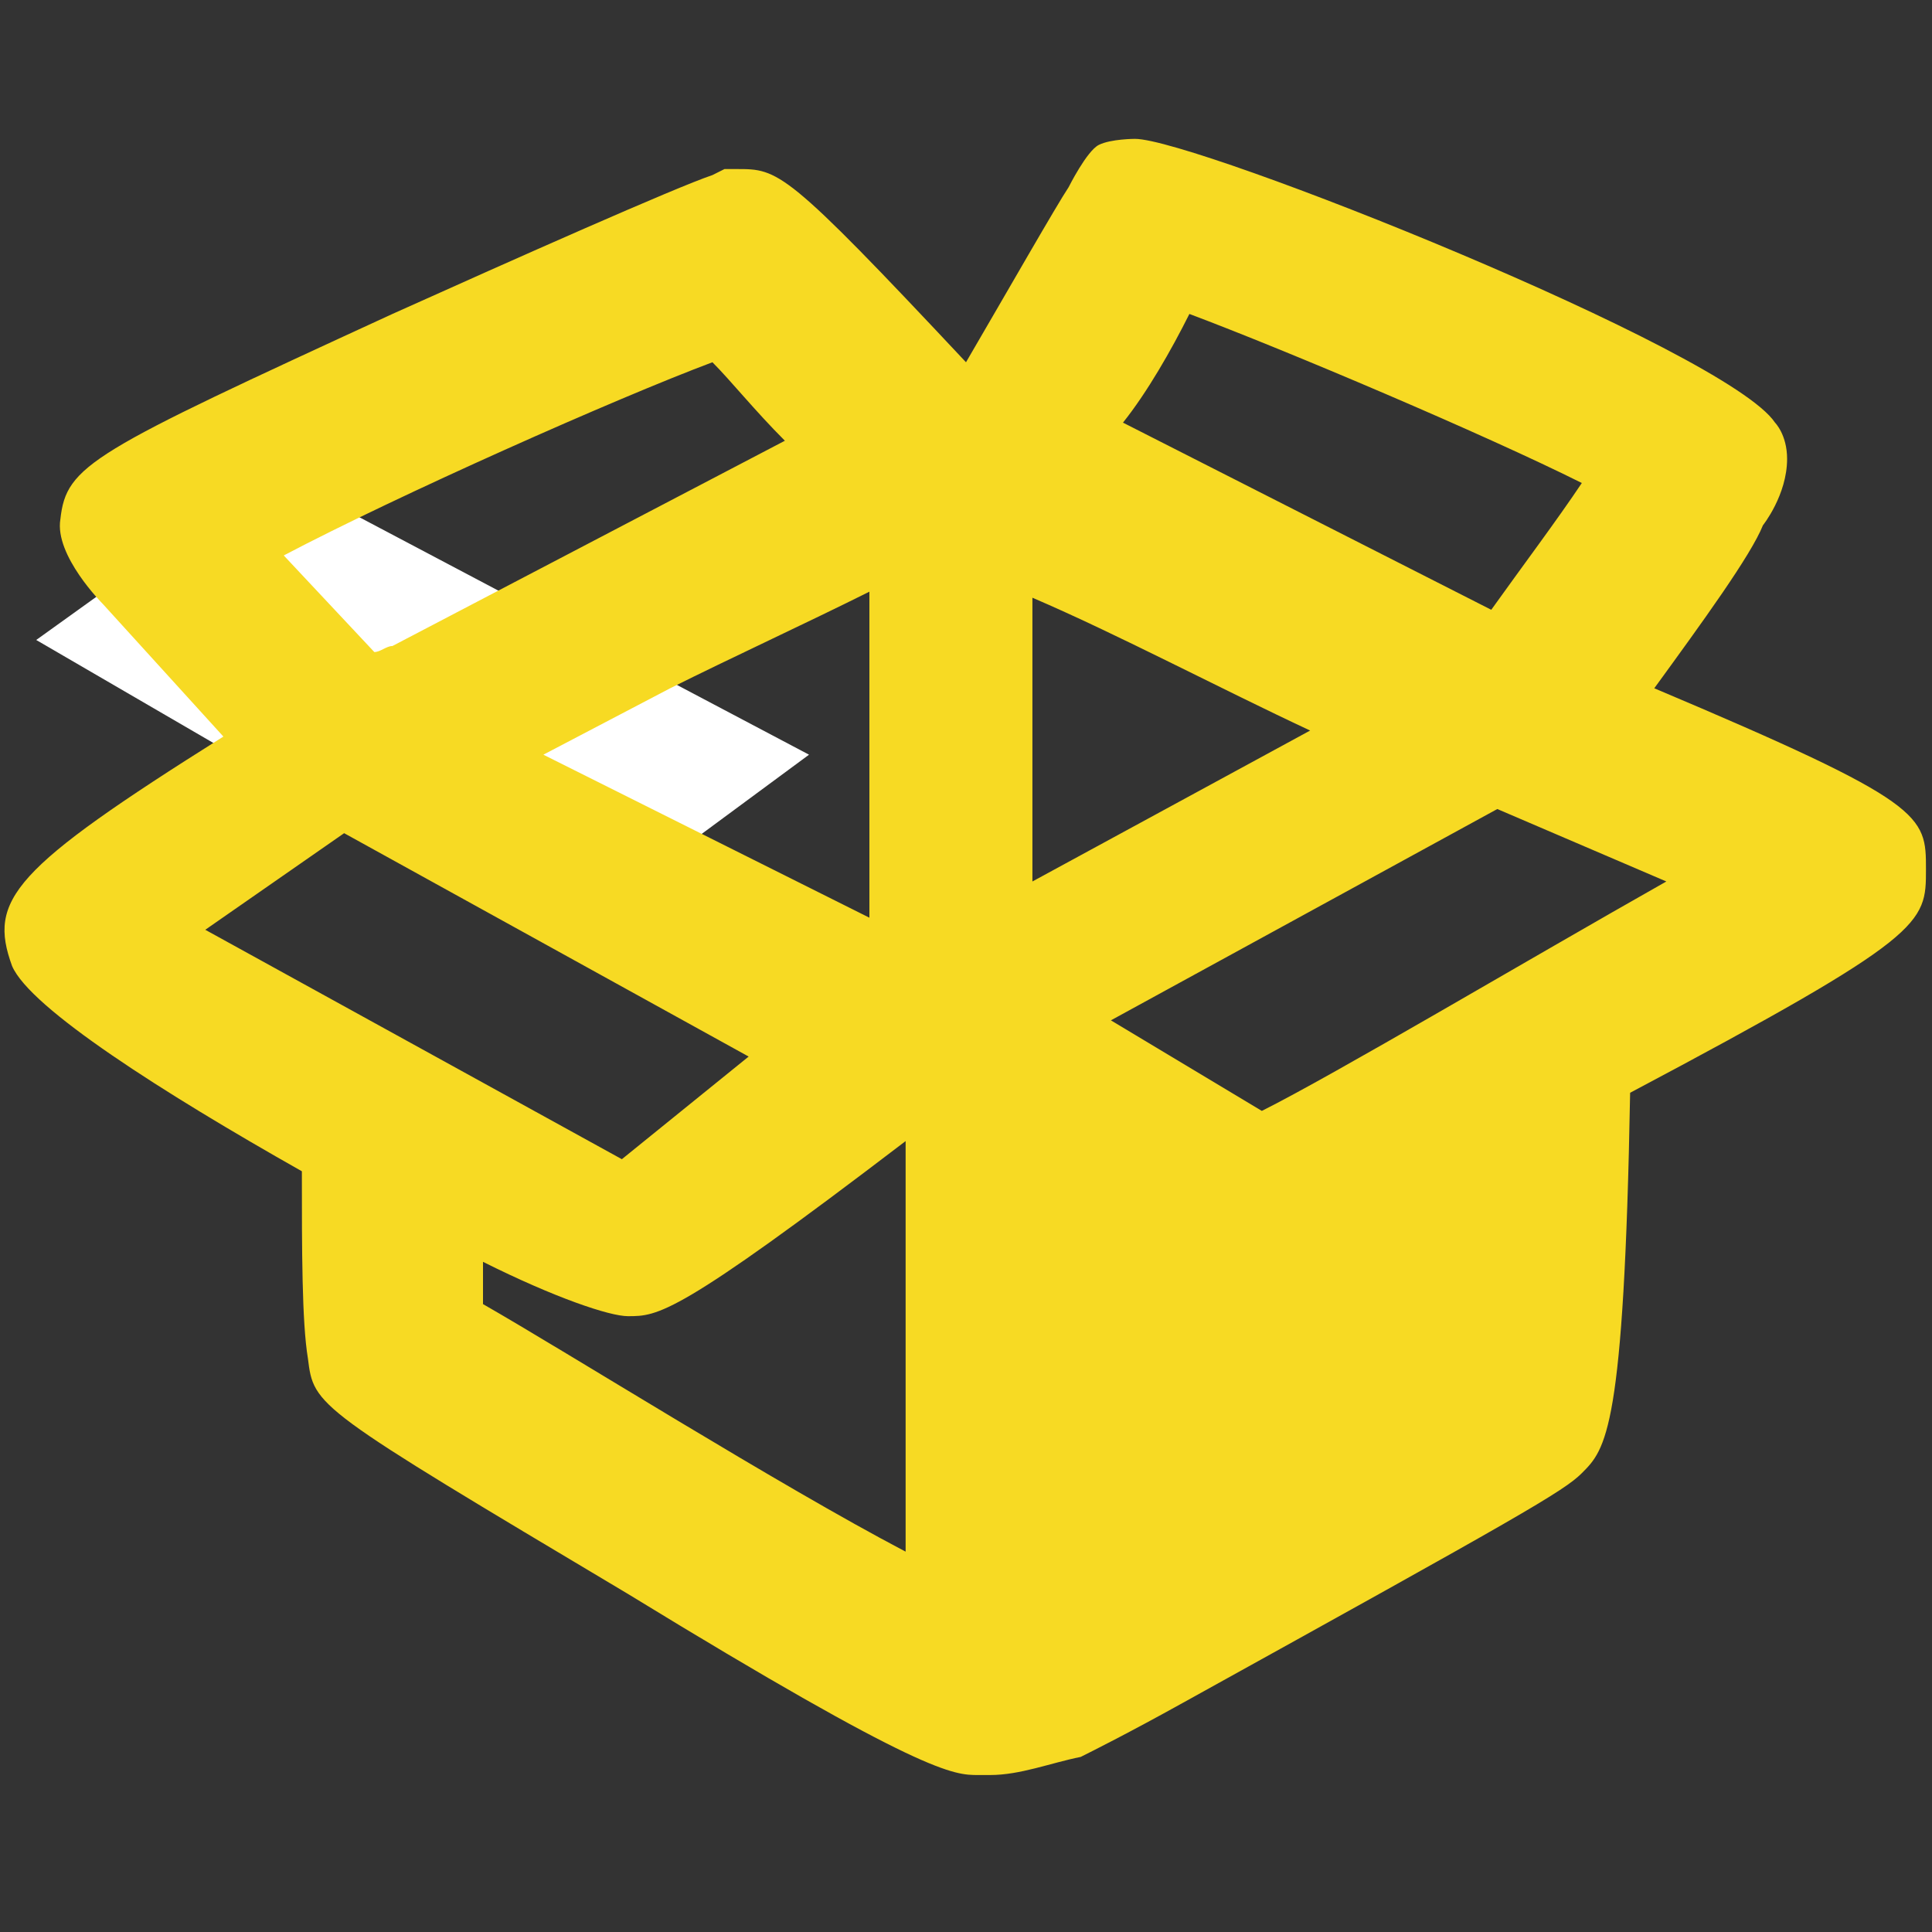 <svg xmlns="http://www.w3.org/2000/svg" width="32" height="32" viewBox="0 0 32 32"><rect x="0" y="0" width="32" height="32" fill="#333333" stroke="none"/><path fill="#FFF" d="M.6 10.6l3.9-2.8 8.9 4.7-4.2 3.1"/><path fill="#F7DA23" d="M31.9 14.4c0-.9 0-1.1-4.5-3 .8-1.1 1.6-2.2 1.8-2.7 0 0 .4-.5.4-1.1 0-.4-.2-.6-.2-.6-.8-1.2-9.6-4.7-10.6-4.7 0 0-.4 0-.6.1s-.5.7-.5.7c-.2.3-1 1.7-1.7 2.9-3-3.2-3.1-3.2-3.8-3.2H12l-.2.1c-.6.2-3.3 1.4-5.3 2.3-5 2.3-5.4 2.5-5.5 3.4-.1.6.7 1.4.7 1.4l2 2.2C.2 14.4-.2 14.9.2 16c.3.7 2.5 2.1 4.8 3.4 0 1.3 0 2.5.1 3.1.1.8.1.8 5.3 3.9 4.9 3 5.4 3 5.8 3h.2c.5 0 1-.2 1.5-.3.2-.1.8-.4 1.7-.9 5.6-3.1 6.3-3.5 6.6-3.8.4-.4.7-.7.8-6.3 4.9-2.6 4.9-2.8 4.9-3.7zm-20.8-3c1-.5 2.3-1.1 3.3-1.6v5.4L9 12.5l2.1-1.1zm6-1.5c1.4.6 3.1 1.5 4.6 2.2l-4.6 2.5V9.9zm2.6-4.7c1.6.6 4.9 2 6.5 2.8-.4.6-1 1.4-1.5 2.1L18.6 7c.4-.5.8-1.2 1.1-1.8zm-7.9.8c.3.3.7.8 1.2 1.3l-6.5 3.4c-.1 0-.2.1-.3.1L4.7 9.2c1.9-1 5.5-2.6 7.1-3.2zm-6.1 7.8l6.7 3.7-2.1 1.7-6.9-3.8 2.3-1.6zM8 21.6v-.7c1.2.6 2.1.9 2.4.9.5 0 .8 0 4.6-2.9v6.8c-2.1-1.1-5.6-3.3-7-4.1zm12.9-3.2l-2.5-1.5 6.4-3.5 2.8 1.2c-2.3 1.3-5.5 3.2-6.7 3.8z"/></svg>